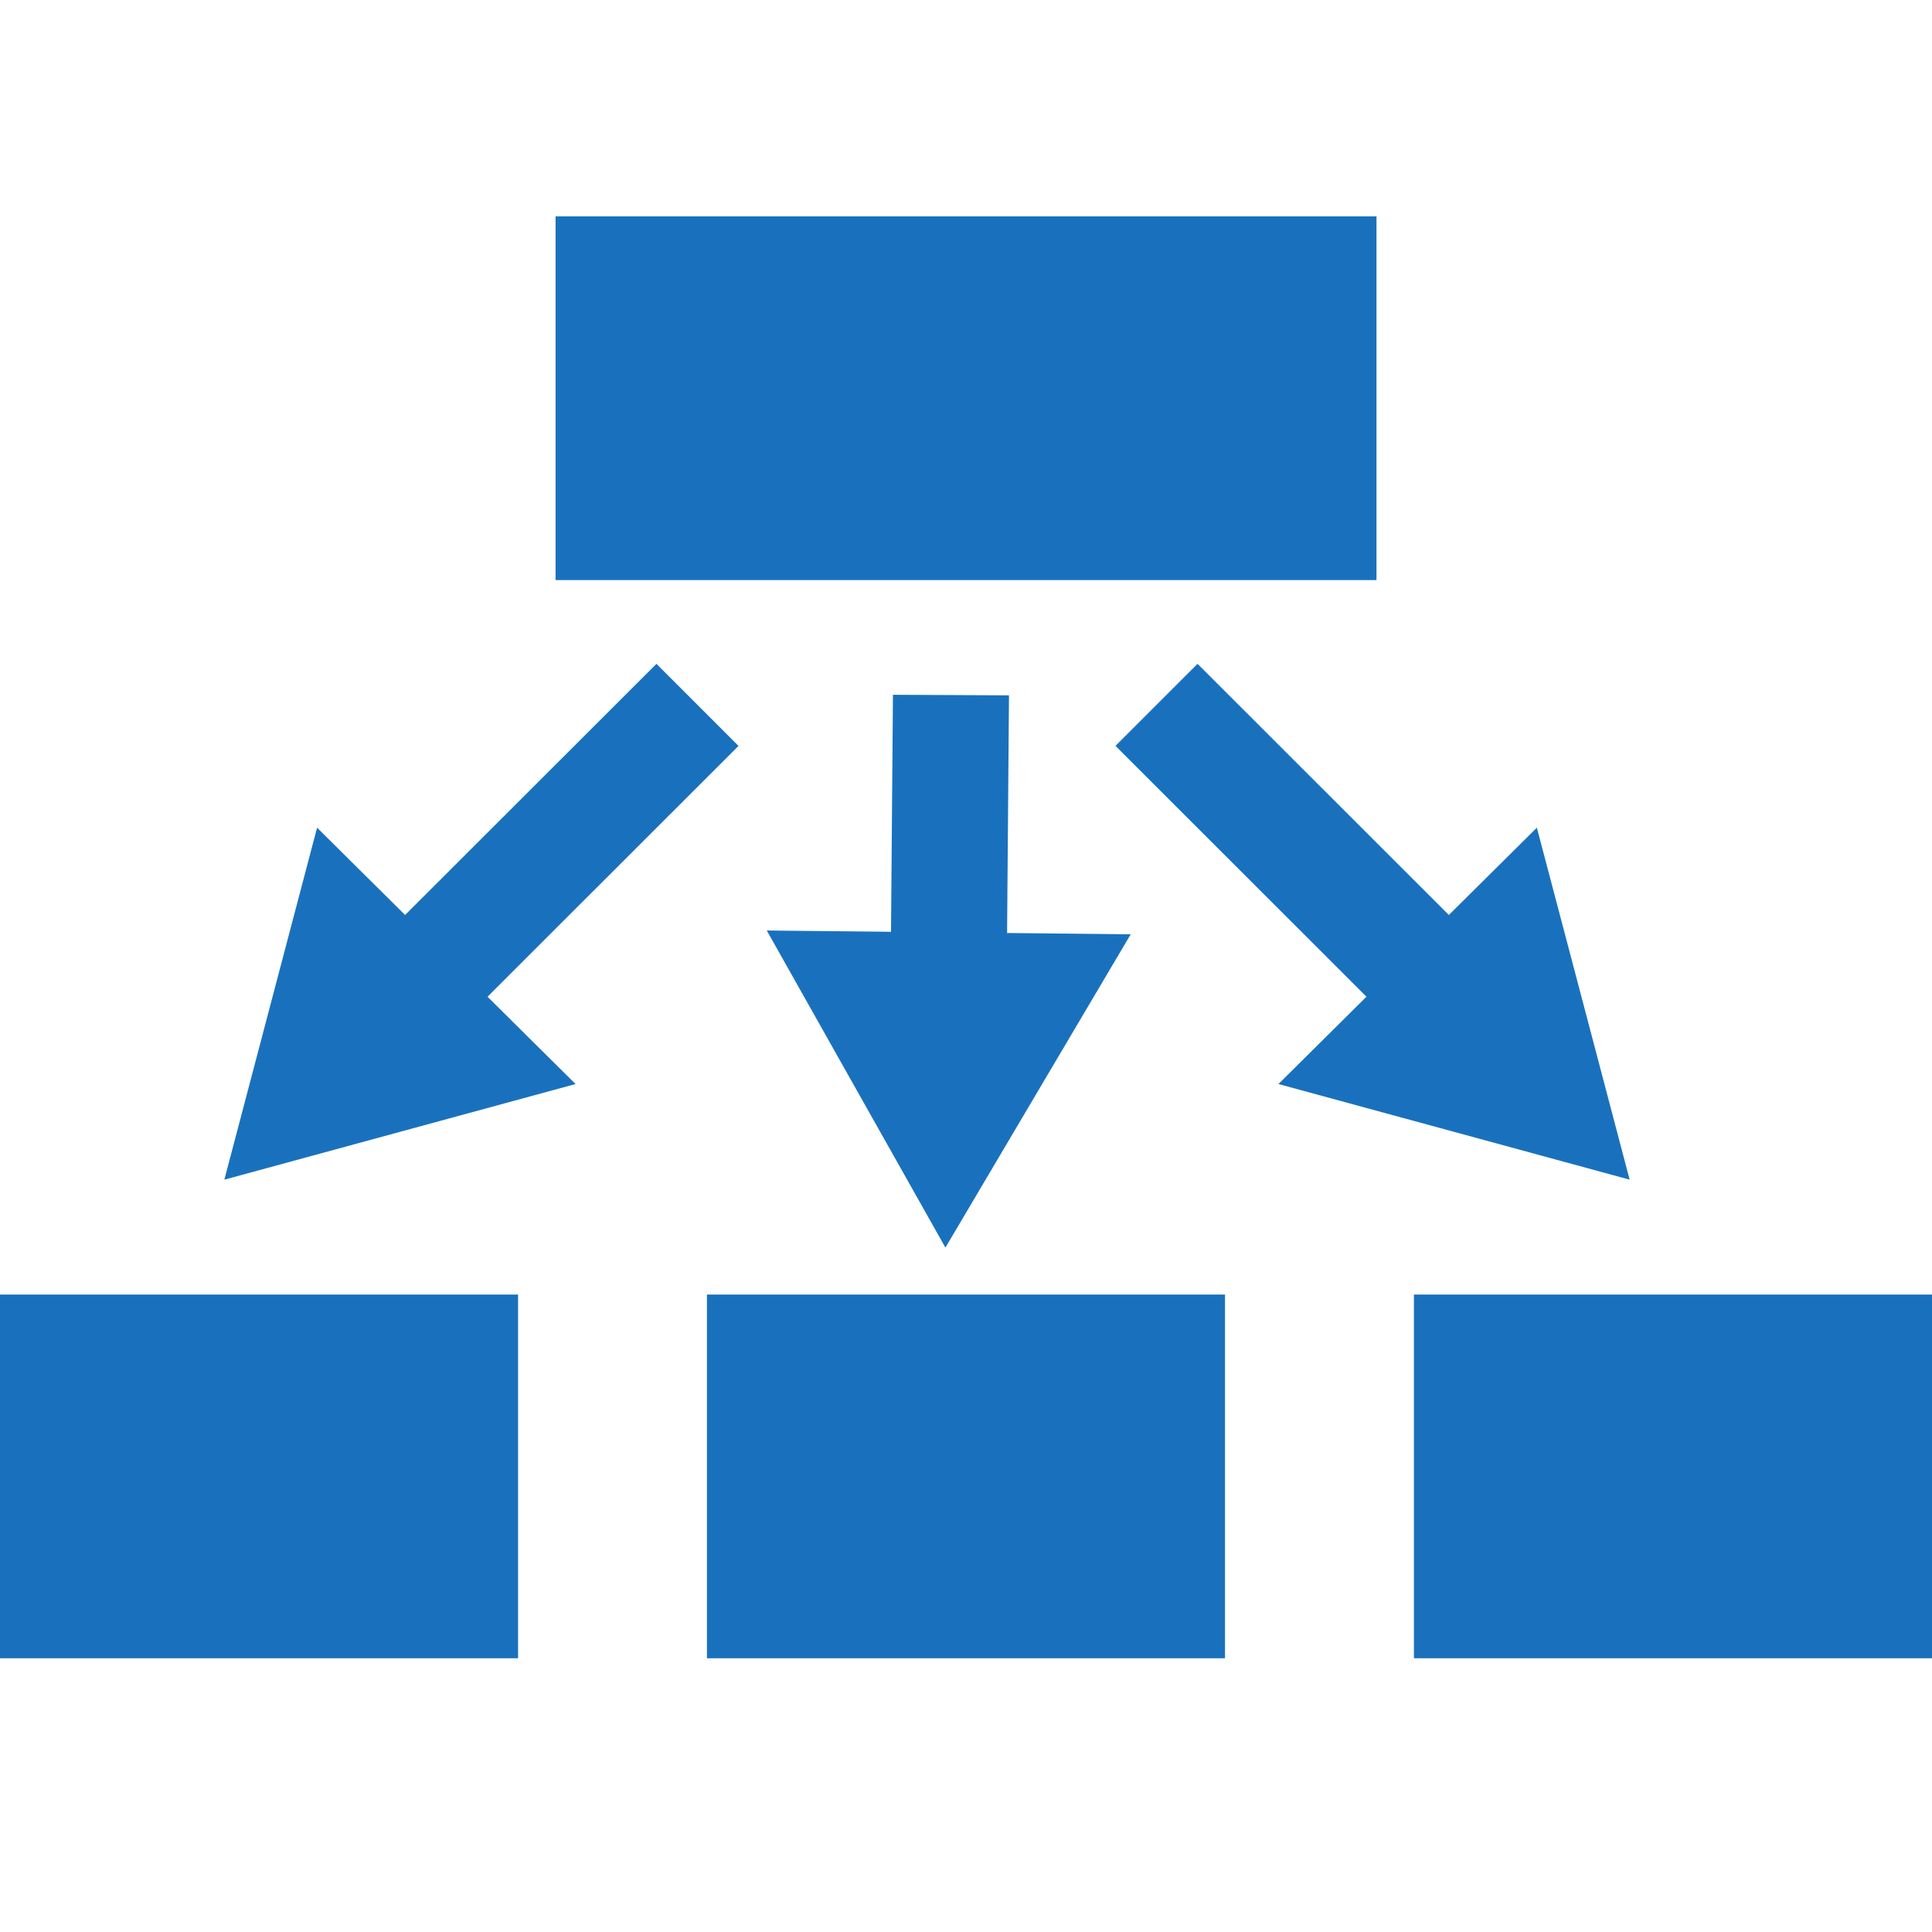 <svg width="32" height="32" viewBox="0 0 32 32" fill="none" xmlns="http://www.w3.org/2000/svg">
<g clip-path="url(#clip0)">
<path fill-rule="evenodd" clip-rule="evenodd" d="M-0 21.442H8.581V27.466H-0V21.442Z" fill="#1971BD"/>
<path fill-rule="evenodd" clip-rule="evenodd" d="M11.709 21.442H20.29V27.466H11.709V21.442Z" fill="#1971BD"/>
<path fill-rule="evenodd" clip-rule="evenodd" d="M23.419 21.442H32V27.466H23.419V21.442Z" fill="#1971BD"/>
<path fill-rule="evenodd" clip-rule="evenodd" d="M9.202 3.584H22.799V9.608H9.202V3.584Z" fill="#1971BD"/>
<path d="M12.232 12.355L10.873 10.995L4.801 17.062L6.161 18.422L12.232 12.355Z" fill="#1971BD"/>
<path d="M3.716 19.539L4.484 16.624L5.252 13.709L7.392 15.832L9.533 17.955L6.624 18.747L3.716 19.539Z" fill="#1971BD"/>
<path d="M18.476 12.354L19.835 10.995L25.906 17.062L24.547 18.422L18.476 12.354Z" fill="#1971BD"/>
<path d="M26.992 19.539L26.224 16.624L25.455 13.709L23.315 15.832L21.175 17.955L24.084 18.747L26.992 19.539Z" fill="#1971BD"/>
<path d="M14.79 11.508L16.712 11.517L16.659 18.151L14.736 18.142L14.79 11.508Z" fill="#1971BD"/>
<path d="M15.659 20.664L17.193 18.07L18.728 15.475L15.714 15.444L12.7 15.412L14.179 18.038L15.659 20.664Z" fill="#1971BD"/>
</g>
<defs>
<clipPath id="clip0">
<rect width="32" height="32" fill="white"/>
</clipPath>
</defs>
</svg>

